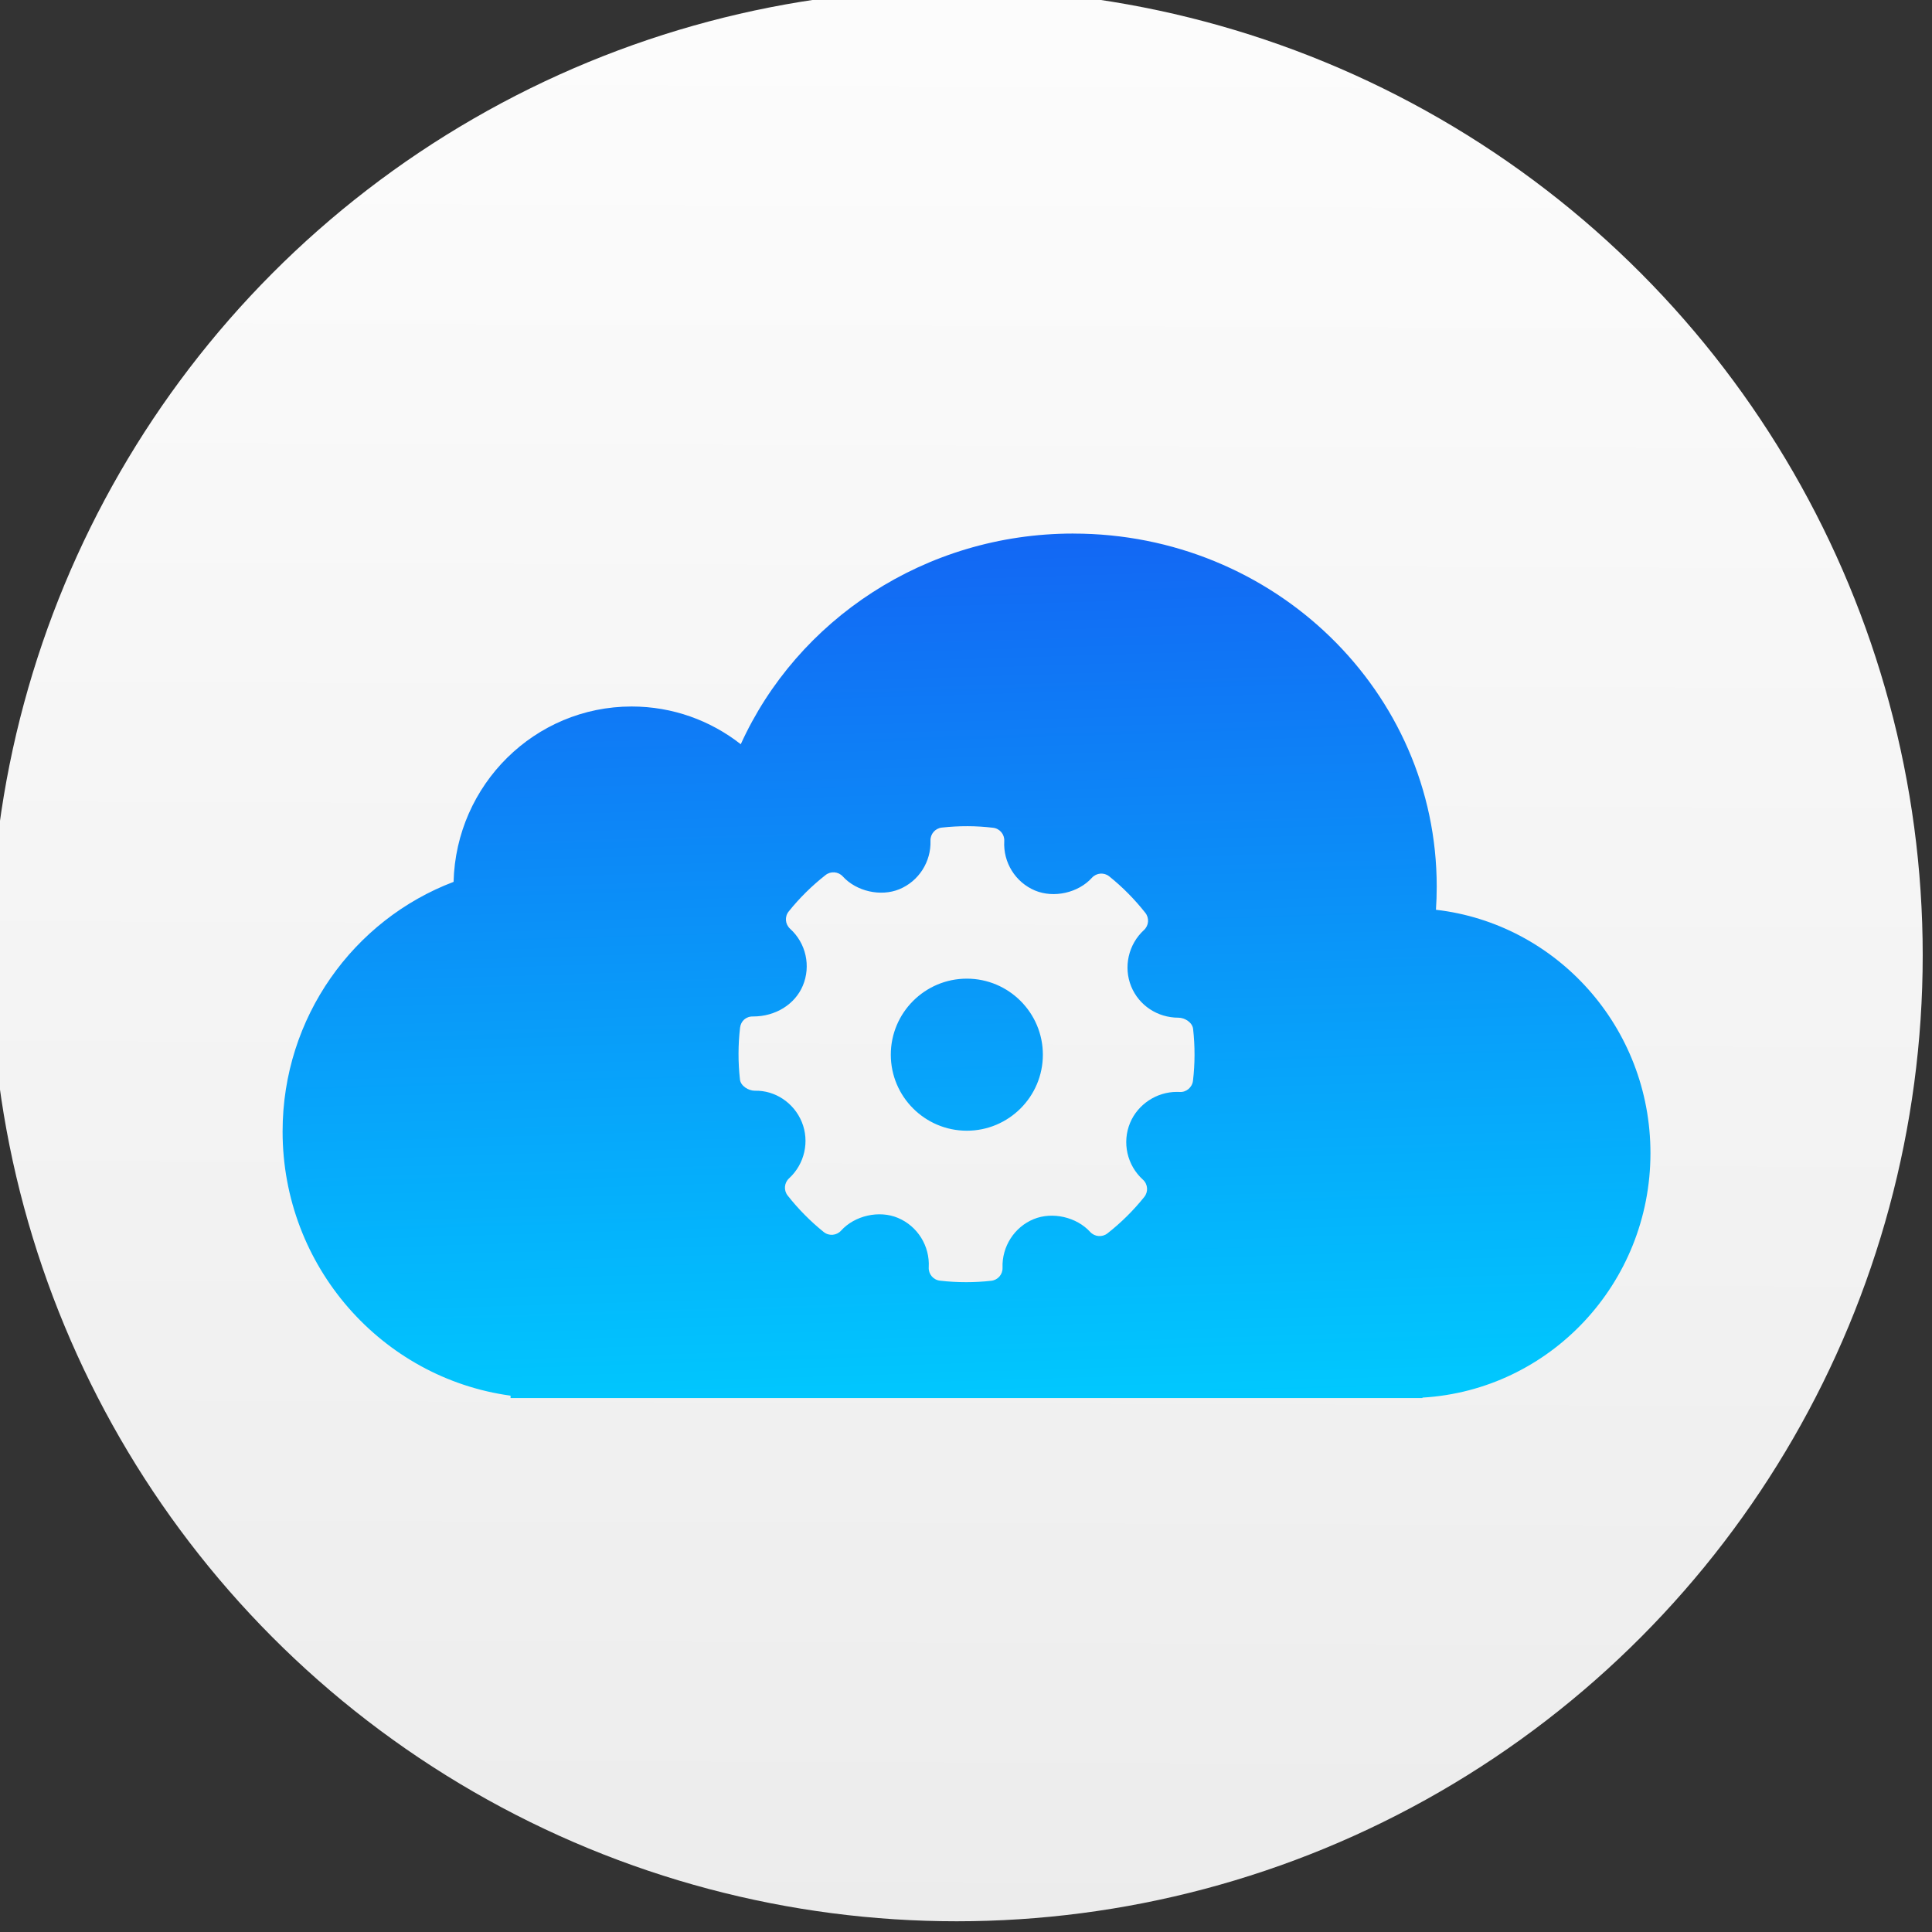 <svg viewBox="0 0 48 48" xmlns="http://www.w3.org/2000/svg" xmlns:xlink="http://www.w3.org/1999/xlink"><rect x="0" y="0" width="48" height="48" fill="#333333" stroke="none"/><defs><linearGradient id="a" x1="395.1" x2="394.7" y1="550.5" y2="537.4" gradientTransform="matrix(2.514 0 0 2.527 -1039 -1348)" gradientUnits="userSpaceOnUse"><stop stop-color="#00cafe" offset="0"/><stop stop-color="#1460f3" offset="1"/></linearGradient><linearGradient id="b" x1="401.5" x2="401.6" y1="546.9" y2="517.4" gradientUnits="userSpaceOnUse"><stop stop-color="#ececec" offset="0"/><stop stop-color="#fcfcfc" offset="1"/></linearGradient></defs><circle transform="matrix(1.613 0 0 1.613 -622.4 -833.9)" cx="400.6" cy="531.7" r="14.88" fill="url(#b)"/><path transform="matrix(.708 0 0 .708 56.53 4.767)" d="m-42.18 11.99c-5.212 0-9.693 3.039-11.67 7.393-1.058-.83-2.387-1.324-3.83-1.324-3.397 0-6.161 2.741-6.248 6.154-3.506 1.33-6 4.75-6 8.76 0 4.737 3.483 8.652 8 9.27v.084h32v-.016c4.462-.262 8-4 8-8.58 0-4.414-3.291-8.05-7.527-8.539.018-.269.027-.541.027-.814 0-6.841-5.708-12.387-12.75-12.387m-3.717 10.268c.3 0.0.6.02.898.055.235.027.407.231.393.467-.043.749.391 1.447 1.08 1.736.662.276 1.519.081 1.996-.447.158-.175.425-.197.607-.051.466.373.892.805 1.268 1.281.144.183.123.446-.049.604-.546.501-.726 1.297-.447 1.979.273.666.923 1.096 1.656 1.096.227 0 .49.168.516.393.068.606.067 1.219-.004 1.82-.028.234-.239.411-.469.393l-.1-.002c-.707 0-1.365.435-1.637 1.084-.289.689-.108 1.492.449 1.996.175.158.195.424.047.607-.38.474-.814.904-1.293 1.279-.184.142-.445.121-.604-.051-.476-.523-1.324-.72-1.982-.451-.681.279-1.121.966-1.094 1.707.008.233-.164.431-.396.457-.293.033-.586.049-.879.049-.308 0-.616-.017-.922-.053-.234-.027-.406-.231-.393-.467.042-.75-.392-1.447-1.082-1.736-.659-.277-1.516-.082-1.994.447-.159.175-.426.197-.609.049-.467-.376-.894-.808-1.266-1.281-.144-.183-.122-.444.049-.602.547-.502.727-1.297.447-1.979-.281-.683-.948-1.114-1.645-1.096-.229 0-.5-.169-.525-.395-.068-.606-.066-1.217.004-1.818.028-.231.207-.401.461-.393.782 0 1.466-.424 1.742-1.082.289-.69.11-1.492-.447-1.996-.174-.158-.197-.424-.049-.607.379-.473.815-.903 1.295-1.279.183-.143.446-.122.604.051.476.523 1.327.716 1.98.449.682-.279 1.122-.963 1.096-1.705-.008-.232.165-.433.396-.459.3-.033.6-.05.9-.049m-.02 5.35c-1.472 0-2.668 1.197-2.668 2.668 0 1.471 1.196 2.668 2.668 2.668 1.471 0 2.668-1.196 2.668-2.668 0-1.471-1.197-2.668-2.668-2.668" enable-background="new" fill="url(#a)"/></svg>
